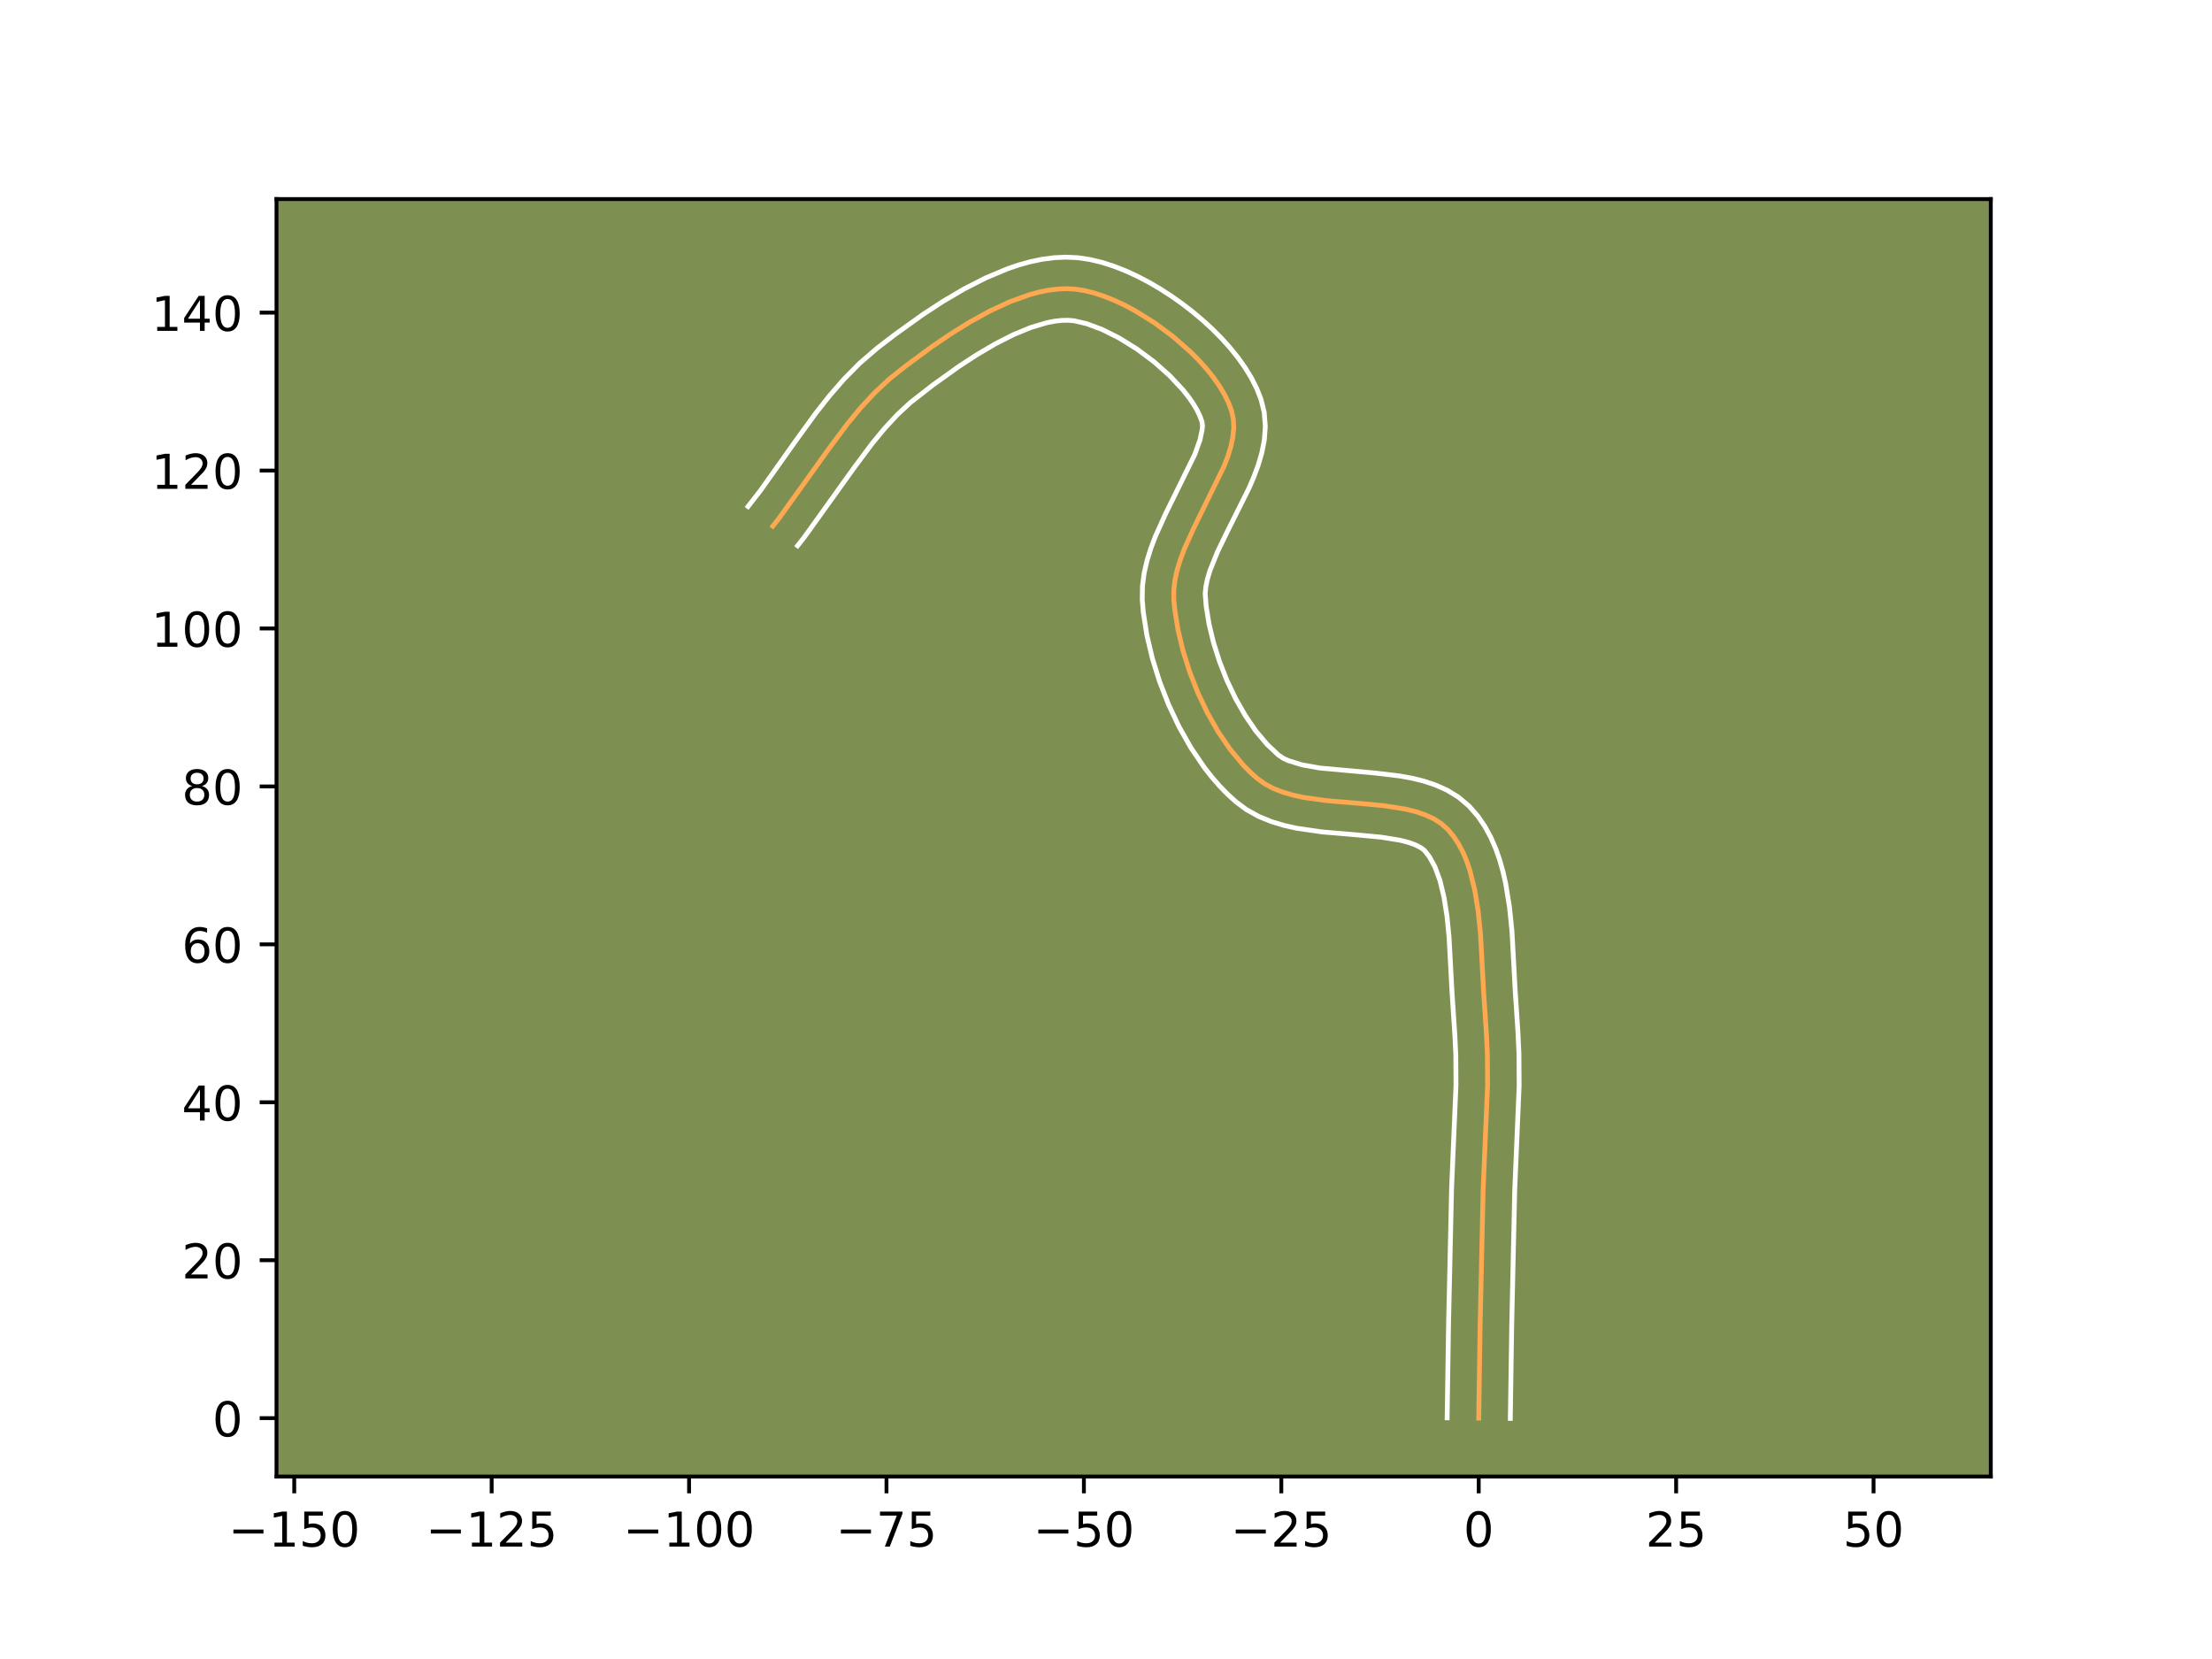 <?xml version="1.0" encoding="utf-8" standalone="no"?>
<!DOCTYPE svg PUBLIC "-//W3C//DTD SVG 1.1//EN"
  "http://www.w3.org/Graphics/SVG/1.1/DTD/svg11.dtd">
<!-- Created with matplotlib (https://matplotlib.org/) -->
<svg height="345.6pt" version="1.1" viewBox="0 0 460.8 345.6" width="460.8pt" xmlns="http://www.w3.org/2000/svg" xmlns:xlink="http://www.w3.org/1999/xlink">
 <defs>
  <style type="text/css">*{stroke-linecap:butt;stroke-linejoin:round;}</style>
 </defs>
 <g id="figure_1">
  <g id="patch_1">
   <path d="M 0 345.6 
L 460.8 345.6 
L 460.8 0 
L 0 0 
z
" style="fill:#ffffff;"/>
  </g>
  <g id="axes_1">
   <g id="patch_2">
    <path d="M 57.6 307.584 
L 414.72 307.584 
L 414.72 41.472 
L 57.6 41.472 
z
" style="fill:#7d9051;"/>
   </g>
   <g id="matplotlib.axis_1">
    <g id="xtick_1">
     <g id="line2d_1">
      <defs>
       <path d="M 0 0 
L 0 3.5 
" id="m57d2c5d095" style="stroke:#000000;stroke-width:0.8;"/>
      </defs>
      <g>
       <use style="stroke:#000000;stroke-width:0.8;" x="61.297" xlink:href="#m57d2c5d095" y="307.584"/>
      </g>
     </g>
     <g id="text_1">
      <!-- −150 -->
      <g transform="translate(47.563 322.182)scale(0.1 -0.1)">
       <defs>
        <path d="M 10.594 35.5 
L 73.188 35.5 
L 73.188 27.203 
L 10.594 27.203 
z
" id="DejaVuSans-8722"/>
        <path d="M 12.406 8.297 
L 28.516 8.297 
L 28.516 63.922 
L 10.984 60.406 
L 10.984 69.391 
L 28.422 72.906 
L 38.281 72.906 
L 38.281 8.297 
L 54.391 8.297 
L 54.391 0 
L 12.406 0 
z
" id="DejaVuSans-49"/>
        <path d="M 10.797 72.906 
L 49.516 72.906 
L 49.516 64.594 
L 19.828 64.594 
L 19.828 46.734 
Q 21.969 47.469 24.109 47.828 
Q 26.266 48.188 28.422 48.188 
Q 40.625 48.188 47.75 41.5 
Q 54.891 34.812 54.891 23.391 
Q 54.891 11.625 47.562 5.094 
Q 40.234 -1.422 26.906 -1.422 
Q 22.312 -1.422 17.547 -0.641 
Q 12.797 0.141 7.719 1.703 
L 7.719 11.625 
Q 12.109 9.234 16.797 8.062 
Q 21.484 6.891 26.703 6.891 
Q 35.156 6.891 40.078 11.328 
Q 45.016 15.766 45.016 23.391 
Q 45.016 31 40.078 35.438 
Q 35.156 39.891 26.703 39.891 
Q 22.75 39.891 18.812 39.016 
Q 14.891 38.141 10.797 36.281 
z
" id="DejaVuSans-53"/>
        <path d="M 31.781 66.406 
Q 24.172 66.406 20.328 58.906 
Q 16.5 51.422 16.5 36.375 
Q 16.5 21.391 20.328 13.891 
Q 24.172 6.391 31.781 6.391 
Q 39.453 6.391 43.281 13.891 
Q 47.125 21.391 47.125 36.375 
Q 47.125 51.422 43.281 58.906 
Q 39.453 66.406 31.781 66.406 
z
M 31.781 74.219 
Q 44.047 74.219 50.516 64.516 
Q 56.984 54.828 56.984 36.375 
Q 56.984 17.969 50.516 8.266 
Q 44.047 -1.422 31.781 -1.422 
Q 19.531 -1.422 13.062 8.266 
Q 6.594 17.969 6.594 36.375 
Q 6.594 54.828 13.062 64.516 
Q 19.531 74.219 31.781 74.219 
z
" id="DejaVuSans-48"/>
       </defs>
       <use xlink:href="#DejaVuSans-8722"/>
       <use x="83.789" xlink:href="#DejaVuSans-49"/>
       <use x="147.412" xlink:href="#DejaVuSans-53"/>
       <use x="211.035" xlink:href="#DejaVuSans-48"/>
      </g>
     </g>
    </g>
    <g id="xtick_2">
     <g id="line2d_2">
      <g>
       <use style="stroke:#000000;stroke-width:0.8;" x="102.422" xlink:href="#m57d2c5d095" y="307.584"/>
      </g>
     </g>
     <g id="text_2">
      <!-- −125 -->
      <g transform="translate(88.688 322.182)scale(0.1 -0.1)">
       <defs>
        <path d="M 19.188 8.297 
L 53.609 8.297 
L 53.609 0 
L 7.328 0 
L 7.328 8.297 
Q 12.938 14.109 22.625 23.891 
Q 32.328 33.688 34.812 36.531 
Q 39.547 41.844 41.422 45.531 
Q 43.312 49.219 43.312 52.781 
Q 43.312 58.594 39.234 62.25 
Q 35.156 65.922 28.609 65.922 
Q 23.969 65.922 18.812 64.312 
Q 13.672 62.703 7.812 59.422 
L 7.812 69.391 
Q 13.766 71.781 18.938 73 
Q 24.125 74.219 28.422 74.219 
Q 39.75 74.219 46.484 68.547 
Q 53.219 62.891 53.219 53.422 
Q 53.219 48.922 51.531 44.891 
Q 49.859 40.875 45.406 35.406 
Q 44.188 33.984 37.641 27.219 
Q 31.109 20.453 19.188 8.297 
z
" id="DejaVuSans-50"/>
       </defs>
       <use xlink:href="#DejaVuSans-8722"/>
       <use x="83.789" xlink:href="#DejaVuSans-49"/>
       <use x="147.412" xlink:href="#DejaVuSans-50"/>
       <use x="211.035" xlink:href="#DejaVuSans-53"/>
      </g>
     </g>
    </g>
    <g id="xtick_3">
     <g id="line2d_3">
      <g>
       <use style="stroke:#000000;stroke-width:0.8;" x="143.546" xlink:href="#m57d2c5d095" y="307.584"/>
      </g>
     </g>
     <g id="text_3">
      <!-- −100 -->
      <g transform="translate(129.813 322.182)scale(0.1 -0.1)">
       <use xlink:href="#DejaVuSans-8722"/>
       <use x="83.789" xlink:href="#DejaVuSans-49"/>
       <use x="147.412" xlink:href="#DejaVuSans-48"/>
       <use x="211.035" xlink:href="#DejaVuSans-48"/>
      </g>
     </g>
    </g>
    <g id="xtick_4">
     <g id="line2d_4">
      <g>
       <use style="stroke:#000000;stroke-width:0.8;" x="184.671" xlink:href="#m57d2c5d095" y="307.584"/>
      </g>
     </g>
     <g id="text_4">
      <!-- −75 -->
      <g transform="translate(174.119 322.182)scale(0.1 -0.1)">
       <defs>
        <path d="M 8.203 72.906 
L 55.078 72.906 
L 55.078 68.703 
L 28.609 0 
L 18.312 0 
L 43.219 64.594 
L 8.203 64.594 
z
" id="DejaVuSans-55"/>
       </defs>
       <use xlink:href="#DejaVuSans-8722"/>
       <use x="83.789" xlink:href="#DejaVuSans-55"/>
       <use x="147.412" xlink:href="#DejaVuSans-53"/>
      </g>
     </g>
    </g>
    <g id="xtick_5">
     <g id="line2d_5">
      <g>
       <use style="stroke:#000000;stroke-width:0.8;" x="225.796" xlink:href="#m57d2c5d095" y="307.584"/>
      </g>
     </g>
     <g id="text_5">
      <!-- −50 -->
      <g transform="translate(215.243 322.182)scale(0.1 -0.1)">
       <use xlink:href="#DejaVuSans-8722"/>
       <use x="83.789" xlink:href="#DejaVuSans-53"/>
       <use x="147.412" xlink:href="#DejaVuSans-48"/>
      </g>
     </g>
    </g>
    <g id="xtick_6">
     <g id="line2d_6">
      <g>
       <use style="stroke:#000000;stroke-width:0.8;" x="266.921" xlink:href="#m57d2c5d095" y="307.584"/>
      </g>
     </g>
     <g id="text_6">
      <!-- −25 -->
      <g transform="translate(256.368 322.182)scale(0.1 -0.1)">
       <use xlink:href="#DejaVuSans-8722"/>
       <use x="83.789" xlink:href="#DejaVuSans-50"/>
       <use x="147.412" xlink:href="#DejaVuSans-53"/>
      </g>
     </g>
    </g>
    <g id="xtick_7">
     <g id="line2d_7">
      <g>
       <use style="stroke:#000000;stroke-width:0.8;" x="308.045" xlink:href="#m57d2c5d095" y="307.584"/>
      </g>
     </g>
     <g id="text_7">
      <!-- 0 -->
      <g transform="translate(304.864 322.182)scale(0.1 -0.1)">
       <use xlink:href="#DejaVuSans-48"/>
      </g>
     </g>
    </g>
    <g id="xtick_8">
     <g id="line2d_8">
      <g>
       <use style="stroke:#000000;stroke-width:0.8;" x="349.17" xlink:href="#m57d2c5d095" y="307.584"/>
      </g>
     </g>
     <g id="text_8">
      <!-- 25 -->
      <g transform="translate(342.808 322.182)scale(0.1 -0.1)">
       <use xlink:href="#DejaVuSans-50"/>
       <use x="63.623" xlink:href="#DejaVuSans-53"/>
      </g>
     </g>
    </g>
    <g id="xtick_9">
     <g id="line2d_9">
      <g>
       <use style="stroke:#000000;stroke-width:0.8;" x="390.295" xlink:href="#m57d2c5d095" y="307.584"/>
      </g>
     </g>
     <g id="text_9">
      <!-- 50 -->
      <g transform="translate(383.932 322.182)scale(0.1 -0.1)">
       <use xlink:href="#DejaVuSans-53"/>
       <use x="63.623" xlink:href="#DejaVuSans-48"/>
      </g>
     </g>
    </g>
   </g>
   <g id="matplotlib.axis_2">
    <g id="ytick_1">
     <g id="line2d_10">
      <defs>
       <path d="M 0 0 
L -3.5 0 
" id="m6e401ec2f7" style="stroke:#000000;stroke-width:0.8;"/>
      </defs>
      <g>
       <use style="stroke:#000000;stroke-width:0.8;" x="57.6" xlink:href="#m6e401ec2f7" y="295.425"/>
      </g>
     </g>
     <g id="text_10">
      <!-- 0 -->
      <g transform="translate(44.237 299.224)scale(0.1 -0.1)">
       <use xlink:href="#DejaVuSans-48"/>
      </g>
     </g>
    </g>
    <g id="ytick_2">
     <g id="line2d_11">
      <g>
       <use style="stroke:#000000;stroke-width:0.8;" x="57.6" xlink:href="#m6e401ec2f7" y="262.525"/>
      </g>
     </g>
     <g id="text_11">
      <!-- 20 -->
      <g transform="translate(37.875 266.324)scale(0.1 -0.1)">
       <use xlink:href="#DejaVuSans-50"/>
       <use x="63.623" xlink:href="#DejaVuSans-48"/>
      </g>
     </g>
    </g>
    <g id="ytick_3">
     <g id="line2d_12">
      <g>
       <use style="stroke:#000000;stroke-width:0.8;" x="57.6" xlink:href="#m6e401ec2f7" y="229.625"/>
      </g>
     </g>
     <g id="text_12">
      <!-- 40 -->
      <g transform="translate(37.875 233.424)scale(0.1 -0.1)">
       <defs>
        <path d="M 37.797 64.312 
L 12.891 25.391 
L 37.797 25.391 
z
M 35.203 72.906 
L 47.609 72.906 
L 47.609 25.391 
L 58.016 25.391 
L 58.016 17.188 
L 47.609 17.188 
L 47.609 0 
L 37.797 0 
L 37.797 17.188 
L 4.891 17.188 
L 4.891 26.703 
z
" id="DejaVuSans-52"/>
       </defs>
       <use xlink:href="#DejaVuSans-52"/>
       <use x="63.623" xlink:href="#DejaVuSans-48"/>
      </g>
     </g>
    </g>
    <g id="ytick_4">
     <g id="line2d_13">
      <g>
       <use style="stroke:#000000;stroke-width:0.8;" x="57.6" xlink:href="#m6e401ec2f7" y="196.725"/>
      </g>
     </g>
     <g id="text_13">
      <!-- 60 -->
      <g transform="translate(37.875 200.525)scale(0.1 -0.1)">
       <defs>
        <path d="M 33.016 40.375 
Q 26.375 40.375 22.484 35.828 
Q 18.609 31.297 18.609 23.391 
Q 18.609 15.531 22.484 10.953 
Q 26.375 6.391 33.016 6.391 
Q 39.656 6.391 43.531 10.953 
Q 47.406 15.531 47.406 23.391 
Q 47.406 31.297 43.531 35.828 
Q 39.656 40.375 33.016 40.375 
z
M 52.594 71.297 
L 52.594 62.312 
Q 48.875 64.062 45.094 64.984 
Q 41.312 65.922 37.594 65.922 
Q 27.828 65.922 22.672 59.328 
Q 17.531 52.734 16.797 39.406 
Q 19.672 43.656 24.016 45.922 
Q 28.375 48.188 33.594 48.188 
Q 44.578 48.188 50.953 41.516 
Q 57.328 34.859 57.328 23.391 
Q 57.328 12.156 50.688 5.359 
Q 44.047 -1.422 33.016 -1.422 
Q 20.359 -1.422 13.672 8.266 
Q 6.984 17.969 6.984 36.375 
Q 6.984 53.656 15.188 63.938 
Q 23.391 74.219 37.203 74.219 
Q 40.922 74.219 44.703 73.484 
Q 48.484 72.75 52.594 71.297 
z
" id="DejaVuSans-54"/>
       </defs>
       <use xlink:href="#DejaVuSans-54"/>
       <use x="63.623" xlink:href="#DejaVuSans-48"/>
      </g>
     </g>
    </g>
    <g id="ytick_5">
     <g id="line2d_14">
      <g>
       <use style="stroke:#000000;stroke-width:0.8;" x="57.6" xlink:href="#m6e401ec2f7" y="163.826"/>
      </g>
     </g>
     <g id="text_14">
      <!-- 80 -->
      <g transform="translate(37.875 167.625)scale(0.1 -0.1)">
       <defs>
        <path d="M 31.781 34.625 
Q 24.75 34.625 20.719 30.859 
Q 16.703 27.094 16.703 20.516 
Q 16.703 13.922 20.719 10.156 
Q 24.75 6.391 31.781 6.391 
Q 38.812 6.391 42.859 10.172 
Q 46.922 13.969 46.922 20.516 
Q 46.922 27.094 42.891 30.859 
Q 38.875 34.625 31.781 34.625 
z
M 21.922 38.812 
Q 15.578 40.375 12.031 44.719 
Q 8.5 49.078 8.5 55.328 
Q 8.5 64.062 14.719 69.141 
Q 20.953 74.219 31.781 74.219 
Q 42.672 74.219 48.875 69.141 
Q 55.078 64.062 55.078 55.328 
Q 55.078 49.078 51.531 44.719 
Q 48 40.375 41.703 38.812 
Q 48.828 37.156 52.797 32.312 
Q 56.781 27.484 56.781 20.516 
Q 56.781 9.906 50.312 4.234 
Q 43.844 -1.422 31.781 -1.422 
Q 19.734 -1.422 13.25 4.234 
Q 6.781 9.906 6.781 20.516 
Q 6.781 27.484 10.781 32.312 
Q 14.797 37.156 21.922 38.812 
z
M 18.312 54.391 
Q 18.312 48.734 21.844 45.562 
Q 25.391 42.391 31.781 42.391 
Q 38.141 42.391 41.719 45.562 
Q 45.312 48.734 45.312 54.391 
Q 45.312 60.062 41.719 63.234 
Q 38.141 66.406 31.781 66.406 
Q 25.391 66.406 21.844 63.234 
Q 18.312 60.062 18.312 54.391 
z
" id="DejaVuSans-56"/>
       </defs>
       <use xlink:href="#DejaVuSans-56"/>
       <use x="63.623" xlink:href="#DejaVuSans-48"/>
      </g>
     </g>
    </g>
    <g id="ytick_6">
     <g id="line2d_15">
      <g>
       <use style="stroke:#000000;stroke-width:0.8;" x="57.6" xlink:href="#m6e401ec2f7" y="130.926"/>
      </g>
     </g>
     <g id="text_15">
      <!-- 100 -->
      <g transform="translate(31.512 134.725)scale(0.1 -0.1)">
       <use xlink:href="#DejaVuSans-49"/>
       <use x="63.623" xlink:href="#DejaVuSans-48"/>
       <use x="127.246" xlink:href="#DejaVuSans-48"/>
      </g>
     </g>
    </g>
    <g id="ytick_7">
     <g id="line2d_16">
      <g>
       <use style="stroke:#000000;stroke-width:0.8;" x="57.6" xlink:href="#m6e401ec2f7" y="98.026"/>
      </g>
     </g>
     <g id="text_16">
      <!-- 120 -->
      <g transform="translate(31.512 101.825)scale(0.1 -0.1)">
       <use xlink:href="#DejaVuSans-49"/>
       <use x="63.623" xlink:href="#DejaVuSans-50"/>
       <use x="127.246" xlink:href="#DejaVuSans-48"/>
      </g>
     </g>
    </g>
    <g id="ytick_8">
     <g id="line2d_17">
      <g>
       <use style="stroke:#000000;stroke-width:0.8;" x="57.6" xlink:href="#m6e401ec2f7" y="65.126"/>
      </g>
     </g>
     <g id="text_17">
      <!-- 140 -->
      <g transform="translate(31.512 68.925)scale(0.1 -0.1)">
       <use xlink:href="#DejaVuSans-49"/>
       <use x="63.623" xlink:href="#DejaVuSans-52"/>
       <use x="127.246" xlink:href="#DejaVuSans-48"/>
      </g>
     </g>
    </g>
   </g>
   <g id="line2d_18">
    <path clip-path="url(#pa84d4d2974)" d="M 308.045 295.425 
L 308.338 275.947 
L 308.966 247.806 
L 309.887 226.117 
L 309.847 219.638 
L 309.645 215.334 
L 309.056 206.46 
L 308.417 194.612 
L 307.948 189.946 
L 307.234 185.475 
L 306.194 181.299 
L 305.527 179.354 
L 304.747 177.521 
L 303.845 175.812 
L 302.811 174.24 
L 301.634 172.819 
L 300.267 171.591 
L 298.685 170.578 
L 296.912 169.753 
L 294.971 169.093 
L 292.887 168.573 
L 288.383 167.854 
L 283.589 167.399 
L 276.27 166.779 
L 271.581 166.12 
L 269.365 165.642 
L 267.266 165.034 
L 265.308 164.27 
L 263.515 163.325 
L 261.91 162.175 
L 260.429 160.845 
L 258.994 159.384 
L 256.271 156.111 
L 253.767 152.443 
L 251.507 148.466 
L 249.514 144.265 
L 247.815 139.927 
L 246.433 135.538 
L 245.394 131.183 
L 244.721 126.948 
L 244.53 124.903 
L 244.527 122.863 
L 244.777 120.78 
L 245.249 118.661 
L 245.91 116.513 
L 246.727 114.343 
L 248.704 109.964 
L 255.038 97.029 
L 255.814 94.976 
L 256.423 92.972 
L 256.834 91.022 
L 257.015 89.135 
L 256.932 87.317 
L 256.554 85.575 
L 255.904 83.856 
L 255.039 82.108 
L 253.976 80.345 
L 252.732 78.579 
L 251.324 76.822 
L 249.77 75.088 
L 248.088 73.388 
L 244.406 70.142 
L 240.416 67.185 
L 236.256 64.618 
L 234.156 63.511 
L 232.066 62.54 
L 230.003 61.716 
L 227.984 61.053 
L 226.026 60.562 
L 224.147 60.256 
L 222.285 60.143 
L 220.372 60.214 
L 218.415 60.457 
L 216.42 60.859 
L 214.396 61.408 
L 210.285 62.897 
L 206.139 64.827 
L 202.015 67.098 
L 197.969 69.614 
L 194.06 72.274 
L 188.575 76.321 
L 185.244 78.974 
L 182.151 81.866 
L 179.251 85.005 
L 176.504 88.34 
L 172.582 93.597 
L 162.342 107.895 
L 160.995 109.596 
L 160.995 109.596 
" style="fill:none;stroke:#fea952;stroke-linecap:square;"/>
   </g>
   <g id="line2d_19">
    <path clip-path="url(#pa84d4d2974)" d="M 301.466 295.361 
L 301.759 275.818 
L 302.393 247.51 
L 303.307 226.067 
L 303.272 219.885 
L 303.085 215.837 
L 302.483 206.762 
L 301.863 195.195 
L 301.433 190.87 
L 300.811 186.904 
L 299.971 183.435 
L 298.928 180.592 
L 297.743 178.437 
L 296.717 177.132 
L 295.91 176.544 
L 294.793 175.983 
L 293.378 175.478 
L 291.699 175.045 
L 287.698 174.398 
L 283.079 173.959 
L 275.478 173.311 
L 270.196 172.552 
L 267.533 171.962 
L 264.873 171.163 
L 262.241 170.091 
L 259.682 168.673 
L 257.514 167.07 
L 255.736 165.456 
L 254.047 163.722 
L 252.443 161.88 
L 250.92 159.94 
L 248.111 155.805 
L 245.613 151.391 
L 243.43 146.769 
L 241.574 142.01 
L 240.062 137.181 
L 238.917 132.345 
L 238.17 127.56 
L 237.95 124.914 
L 237.994 122.078 
L 238.354 119.351 
L 238.96 116.727 
L 239.752 114.193 
L 240.685 111.738 
L 242.815 107.028 
L 248.883 94.704 
L 249.985 91.614 
L 250.441 89.434 
L 250.502 88.712 
L 250.399 87.901 
L 250.007 86.775 
L 249.404 85.506 
L 248.596 84.134 
L 247.597 82.693 
L 246.423 81.212 
L 243.63 78.227 
L 240.379 75.346 
L 236.839 72.708 
L 233.189 70.439 
L 229.627 68.651 
L 226.383 67.435 
L 223.749 66.824 
L 222.529 66.719 
L 221.182 66.744 
L 219.715 66.907 
L 218.142 67.21 
L 214.742 68.22 
L 211.102 69.724 
L 207.33 71.642 
L 203.518 73.879 
L 199.745 76.338 
L 194.317 80.225 
L 189.64 83.871 
L 186.911 86.41 
L 184.278 89.251 
L 181.716 92.356 
L 177.947 97.405 
L 167.5 111.98 
L 166.153 113.681 
L 166.153 113.681 
" style="fill:none;stroke:#ffffff;stroke-linecap:square;"/>
   </g>
   <g id="line2d_20">
    <path clip-path="url(#pa84d4d2974)" d="M 314.625 295.488 
L 314.917 276.076 
L 315.54 248.102 
L 316.467 226.167 
L 316.422 219.391 
L 316.206 214.831 
L 315.629 206.158 
L 314.971 194.029 
L 314.463 189.023 
L 313.657 184.047 
L 313.102 181.589 
L 312.418 179.164 
L 311.582 176.779 
L 310.566 174.449 
L 309.341 172.194 
L 307.879 170.044 
L 306.029 167.922 
L 303.816 166.051 
L 301.459 164.611 
L 299.03 163.524 
L 296.564 162.709 
L 294.076 162.102 
L 291.574 161.649 
L 286.572 161.05 
L 274.933 159.993 
L 271.197 159.323 
L 268.376 158.448 
L 267.348 157.976 
L 266.307 157.279 
L 263.94 155.045 
L 261.622 152.282 
L 259.423 149.081 
L 257.401 145.541 
L 255.599 141.761 
L 254.057 137.844 
L 252.805 133.894 
L 251.87 130.02 
L 251.273 126.337 
L 251.06 123.648 
L 251.2 122.21 
L 251.538 120.596 
L 252.067 118.833 
L 253.621 114.964 
L 255.653 110.772 
L 260.164 101.744 
L 261.193 99.355 
L 262.109 96.89 
L 262.862 94.329 
L 263.384 91.648 
L 263.588 88.836 
L 263.362 85.921 
L 262.709 83.249 
L 261.801 80.936 
L 260.674 78.71 
L 259.355 76.556 
L 257.867 74.464 
L 256.225 72.432 
L 254.447 70.459 
L 252.546 68.548 
L 250.537 66.706 
L 248.433 64.938 
L 246.247 63.254 
L 243.992 61.662 
L 241.681 60.173 
L 239.323 58.796 
L 236.929 57.544 
L 234.506 56.429 
L 232.057 55.465 
L 229.584 54.671 
L 227.083 54.067 
L 224.545 53.688 
L 222.041 53.568 
L 219.563 53.684 
L 217.115 54.007 
L 214.699 54.508 
L 212.312 55.166 
L 209.954 55.962 
L 205.323 57.902 
L 200.811 60.21 
L 196.44 62.785 
L 192.243 65.526 
L 186.369 69.737 
L 182.703 72.549 
L 179.081 75.672 
L 175.775 79.021 
L 172.732 82.529 
L 169.896 86.136 
L 165.92 91.614 
L 158.427 102.175 
L 155.836 105.511 
L 155.836 105.511 
" style="fill:none;stroke:#ffffff;stroke-linecap:square;"/>
   </g>
   <g id="patch_3">
    <path d="M 57.6 307.584 
L 57.6 41.472 
" style="fill:none;stroke:#000000;stroke-linecap:square;stroke-linejoin:miter;stroke-width:0.8;"/>
   </g>
   <g id="patch_4">
    <path d="M 414.72 307.584 
L 414.72 41.472 
" style="fill:none;stroke:#000000;stroke-linecap:square;stroke-linejoin:miter;stroke-width:0.8;"/>
   </g>
   <g id="patch_5">
    <path d="M 57.6 307.584 
L 414.72 307.584 
" style="fill:none;stroke:#000000;stroke-linecap:square;stroke-linejoin:miter;stroke-width:0.8;"/>
   </g>
   <g id="patch_6">
    <path d="M 57.6 41.472 
L 414.72 41.472 
" style="fill:none;stroke:#000000;stroke-linecap:square;stroke-linejoin:miter;stroke-width:0.8;"/>
   </g>
  </g>
 </g>
 <defs>
  <clipPath id="pa84d4d2974">
   <rect height="266.112" width="357.12" x="57.6" y="41.472"/>
  </clipPath>
 </defs>
</svg>
